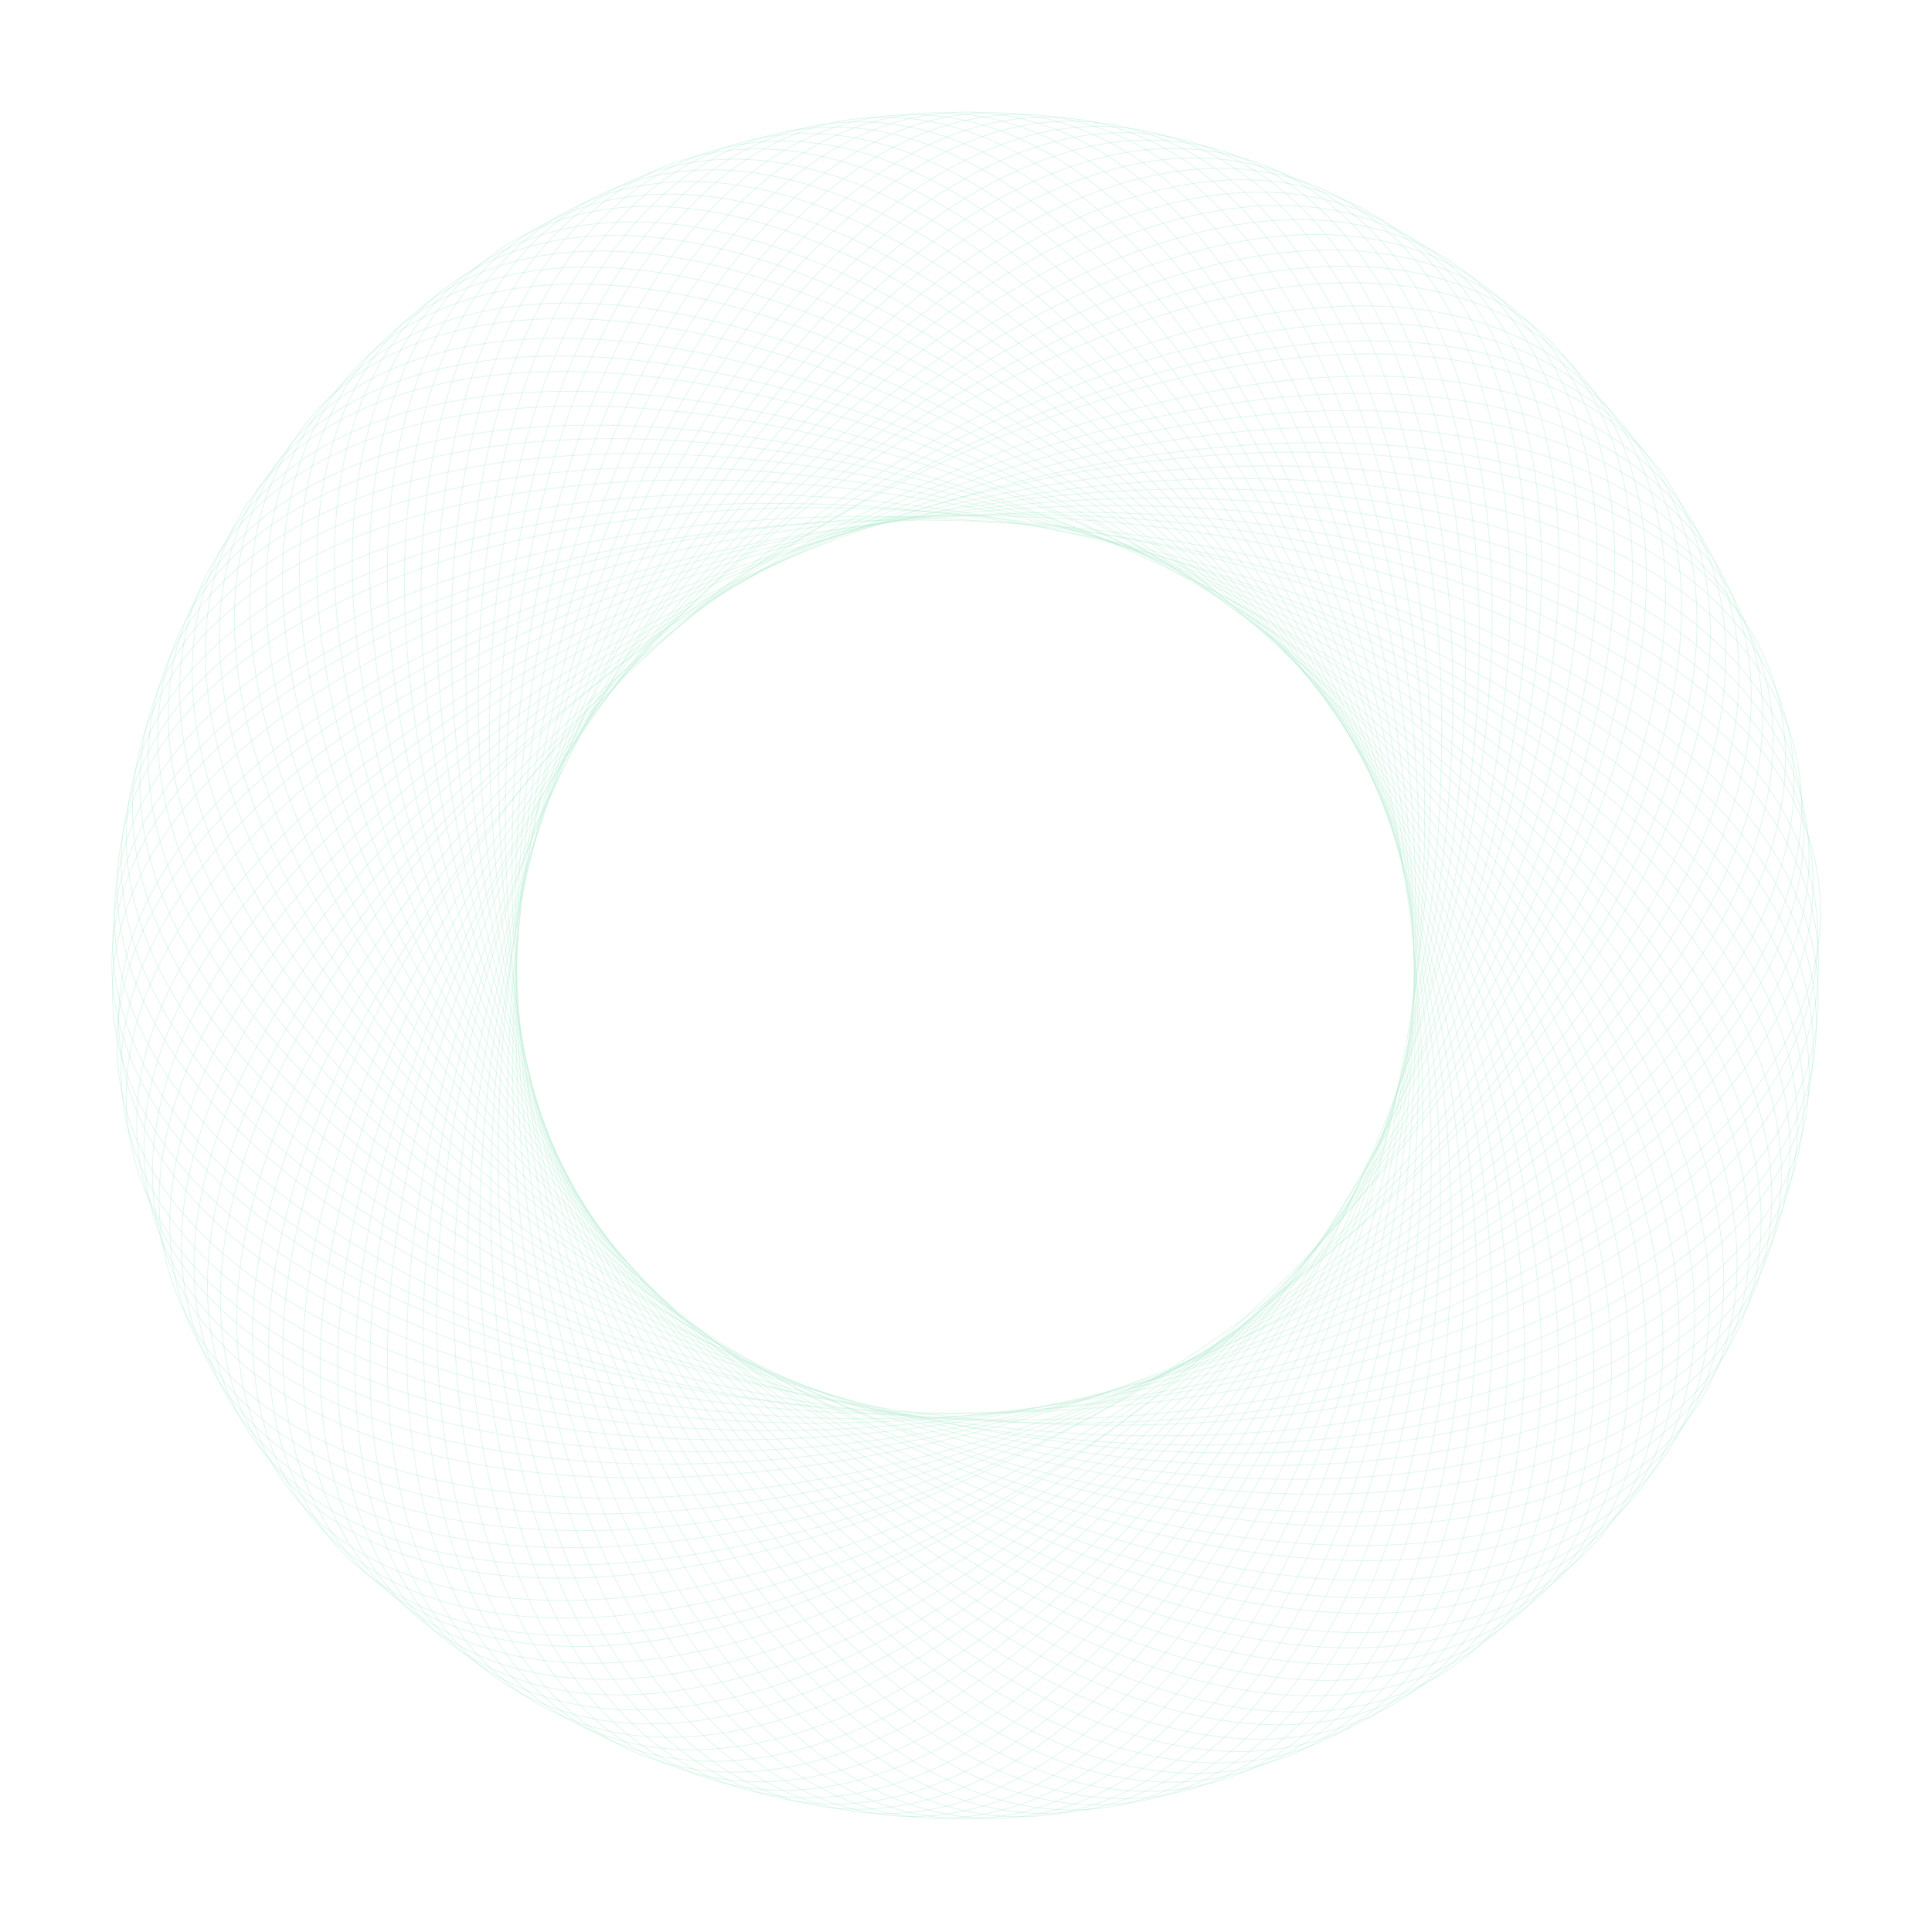 <svg width="4144" height="4145" viewBox="0 0 4144 4145" fill="none" xmlns="http://www.w3.org/2000/svg">
<path d="M3034.8 2071.68C3034.8 2577.49 2926.93 3035.38 2752.56 3366.78C2578.18 3698.22 2337.41 3902.96 2071.68 3902.96C1805.95 3902.96 1565.18 3698.22 1390.8 3366.78C1216.44 3035.38 1108.57 2577.49 1108.57 2071.68C1108.57 1565.87 1216.44 1107.99 1390.8 776.582C1565.18 445.142 1805.95 240.407 2071.68 240.407C2337.41 240.407 2578.18 445.142 2752.56 776.582C2926.93 1107.99 3034.8 1565.87 3034.8 2071.68Z" stroke="#AAE9CA" stroke-opacity="0.4" stroke-width="1.596"/>
<path d="M2071.33 3032.42C1565.52 3032.42 1107.64 2924.55 776.234 2750.19C444.793 2575.8 240.059 2335.04 240.059 2069.3C240.059 1803.57 444.793 1562.8 776.234 1388.42C1107.64 1214.06 1565.52 1106.19 2071.33 1106.19C2577.14 1106.19 3035.03 1214.06 3366.43 1388.42C3697.87 1562.8 3902.61 1803.57 3902.61 2069.3C3902.61 2335.04 3697.87 2575.8 3366.43 2750.19C3035.03 2924.55 2577.14 3032.42 2071.33 3032.42Z" stroke="#AAE9CA" stroke-opacity="0.4" stroke-width="1.596"/>
<path d="M2750.64 1391.77C3108.3 1749.43 3355.8 2149.48 3466.85 2507.11C3577.9 2864.78 3552.42 3179.8 3364.52 3367.7C3176.62 3555.6 2861.6 3581.08 2503.93 3470.02C2146.3 3358.98 1746.25 3111.48 1388.59 2753.82C1030.93 2396.16 783.43 1996.11 672.385 1638.48C561.328 1280.81 586.807 965.789 774.709 777.887C962.611 589.985 1277.63 564.506 1635.3 675.563C1992.93 786.608 2392.98 1034.11 2750.64 1391.77Z" stroke="#AAE9CA" stroke-opacity="0.4" stroke-width="1.596"/>
<path d="M2751.08 2750.85C2393.42 3108.51 1993.37 3356.01 1635.74 3467.05C1278.07 3578.11 963.054 3552.63 775.152 3364.73C587.25 3176.83 561.77 2861.81 672.828 2504.14C783.873 2146.51 1031.37 1746.46 1389.03 1388.8C1746.69 1031.13 2146.74 783.636 2504.37 672.591C2862.04 561.534 3177.06 587.013 3364.96 774.915C3552.87 962.817 3578.35 1277.83 3467.29 1635.5C3356.24 1993.14 3108.74 2393.18 2751.08 2750.85Z" stroke="#AAE9CA" stroke-opacity="0.4" stroke-width="1.596"/>
<path d="M2439.07 1183.94C2906.37 1377.5 3288.13 1652.39 3527.58 1940.3C3767.06 2228.24 3864.07 2529.03 3762.38 2774.54C3660.68 3020.04 3379.4 3164.14 3006.45 3198.41C2633.55 3232.67 2169.24 3157.11 1701.93 2963.54C1234.62 2769.98 852.872 2495.09 613.421 2207.18C373.942 1919.24 276.931 1618.45 378.622 1372.94C480.314 1127.44 761.602 983.344 1134.55 949.073C1507.45 914.806 1971.76 990.373 2439.07 1183.94Z" stroke="#AAE9CA" stroke-opacity="0.4" stroke-width="1.596"/>
<path d="M2959.56 2439.4C2765.99 2906.71 2491.11 3288.46 2203.2 3527.91C1915.25 3767.39 1614.46 3864.4 1368.96 3762.71C1123.45 3661.02 979.362 3379.73 945.091 3006.78C910.824 2633.88 986.391 2169.57 1179.96 1702.26C1373.52 1234.96 1648.4 853.204 1936.32 613.753C2224.26 374.274 2525.05 277.263 2770.56 378.954C3016.06 480.646 3160.15 761.934 3194.42 1134.88C3228.69 1507.78 3153.12 1972.09 2959.56 2439.4Z" stroke="#AAE9CA" stroke-opacity="0.4" stroke-width="1.596"/>
<path d="M1704.7 1192.46C2172.01 998.893 2636.32 923.326 3009.23 957.593C3382.17 991.864 3663.46 1135.96 3765.15 1381.46C3866.84 1626.97 3769.83 1927.76 3530.35 2215.7C3290.9 2503.61 2909.15 2778.5 2441.84 2972.06C1974.53 3165.63 1510.22 3241.19 1137.32 3206.93C764.376 3172.66 483.088 3028.56 381.396 2783.06C279.704 2537.55 376.716 2236.76 616.195 1948.82C855.646 1660.91 1237.4 1386.02 1704.7 1192.46Z" stroke="#AAE9CA" stroke-opacity="0.4" stroke-width="1.596"/>
<path d="M2959.82 1704.82C3153.39 2172.13 3228.95 2636.44 3194.69 3009.35C3160.42 3382.29 3016.32 3663.58 2770.82 3765.27C2525.31 3866.96 2224.53 3769.95 1936.58 3530.47C1648.67 3291.02 1373.78 2909.27 1180.22 2441.96C986.655 1974.65 911.088 1510.34 945.355 1137.44C979.626 764.496 1123.72 483.208 1369.22 381.516C1614.73 279.825 1915.52 376.837 2203.46 616.315C2491.37 855.766 2766.26 1237.52 2959.82 1704.82Z" stroke="#AAE9CA" stroke-opacity="0.4" stroke-width="1.596"/>
<path d="M3033.69 2029.87C3055.75 2535.2 2967.96 2997.36 2808.22 3336.05C2648.46 3674.78 2416.85 3889.82 2151.37 3901.42C1885.89 3913.01 1636.42 3718.97 1447.75 3395.45C1259.1 3071.97 1131.36 2619.22 1109.29 2113.9C1087.23 1608.57 1175.02 1146.41 1334.76 807.718C1494.52 468.986 1726.13 253.945 1991.61 242.353C2257.09 230.762 2506.56 424.8 2695.23 748.319C2883.89 1071.8 3011.63 1524.55 3033.69 2029.87Z" stroke="#AAE9CA" stroke-opacity="0.4" stroke-width="1.596"/>
<path d="M2113.26 3031.48C1607.93 3053.54 1145.78 2965.75 807.081 2806.01C468.349 2646.25 253.308 2414.64 241.717 2149.16C230.126 1883.68 424.163 1634.21 747.682 1445.54C1071.16 1256.89 1523.91 1129.15 2029.24 1107.08C2534.57 1085.02 2996.72 1172.82 3335.41 1332.56C3674.15 1492.31 3889.19 1723.92 3900.78 1989.4C3912.37 2254.88 3718.33 2504.35 3394.81 2693.03C3071.33 2881.68 2618.59 3009.42 2113.26 3031.48Z" stroke="#AAE9CA" stroke-opacity="0.4" stroke-width="1.596"/>
<path d="M2720.52 1366.64C3093.45 1708.36 3358.16 2097.24 3484.7 2449.68C3611.25 2802.17 3599.54 3118 3420.01 3313.92C3240.48 3509.84 2926.88 3549.03 2564.7 3453.68C2202.57 3358.34 1792.1 3128.53 1419.18 2786.81C1046.26 2445.09 781.547 2056.22 655.008 1703.77C528.455 1351.28 540.17 1035.46 719.696 839.536C899.223 643.617 1212.83 604.421 1575 699.771C1937.14 795.111 2347.6 1024.92 2720.52 1366.64Z" stroke="#AAE9CA" stroke-opacity="0.4" stroke-width="1.596"/>
<path d="M2786.6 2720.71C2444.88 3093.63 2056 3358.34 1703.56 3484.88C1351.07 3611.43 1035.24 3599.72 839.323 3420.19C643.404 3240.66 604.208 2927.06 699.558 2564.88C794.898 2202.75 1024.71 1792.29 1366.43 1419.36C1708.15 1046.44 2097.02 781.729 2449.47 655.19C2801.96 528.637 3117.79 540.351 3313.7 719.878C3509.62 899.405 3548.82 1213.01 3453.47 1575.19C3358.13 1937.32 3128.32 2347.78 2786.6 2720.71Z" stroke="#AAE9CA" stroke-opacity="0.4" stroke-width="1.596"/>
<path d="M2400.01 1168.73C2875.31 1341.73 3268.69 1599.7 3520.47 1876.89C3772.28 2154.12 3882.32 2450.39 3791.44 2700.09C3700.55 2949.8 3425.81 3106.03 3054.72 3156.53C2683.67 3207.03 2216.5 3151.79 1741.2 2978.79C1265.89 2805.8 872.512 2547.83 620.73 2270.63C368.92 1993.41 258.88 1697.14 349.766 1447.43C440.652 1197.72 715.387 1041.5 1086.48 990.991C1457.53 940.491 1924.7 995.733 2400.01 1168.73Z" stroke="#AAE9CA" stroke-opacity="0.4" stroke-width="1.596"/>
<path d="M2979.26 2400.34C2806.27 2875.65 2548.3 3269.02 2271.1 3520.81C1993.88 3772.62 1697.61 3882.66 1447.9 3791.77C1198.19 3700.88 1041.97 3426.15 991.461 3055.05C940.961 2684 996.203 2216.84 1169.2 1741.53C1342.2 1266.23 1600.17 872.847 1877.36 621.065C2154.59 369.255 2450.86 259.215 2700.56 350.101C2950.27 440.987 3106.5 715.722 3157 1086.82C3207.5 1457.87 3152.26 1925.03 2979.26 2400.34Z" stroke="#AAE9CA" stroke-opacity="0.4" stroke-width="1.596"/>
<path d="M1666.5 1209.48C2124.92 995.716 2585.49 899.968 2959.54 917.936C3333.62 935.907 3620.92 1067.59 3733.23 1308.43C3845.53 1549.26 3761.73 1854 3535.04 2152.12C3308.38 2450.2 2938.98 2741.47 2480.56 2955.24C2022.14 3169 1561.57 3264.75 1187.53 3246.78C813.442 3228.81 526.136 3097.12 413.833 2856.29C301.529 2615.45 385.328 2310.72 612.019 2012.6C838.684 1714.52 1208.08 1423.24 1666.5 1209.48Z" stroke="#AAE9CA" stroke-opacity="0.4" stroke-width="1.596"/>
<path d="M2942.78 1666.63C3156.54 2125.05 3252.29 2585.62 3234.32 2959.67C3216.35 3333.75 3084.67 3621.06 2843.83 3733.36C2602.99 3845.66 2298.26 3761.86 2000.14 3535.17C1702.06 3308.51 1410.79 2939.11 1197.02 2480.69C983.257 2022.27 887.509 1561.7 905.478 1187.66C923.448 813.573 1055.13 526.267 1295.97 413.964C1536.81 301.66 1841.54 385.459 2139.66 612.15C2437.74 838.815 2729.01 1208.21 2942.78 1666.63Z" stroke="#AAE9CA" stroke-opacity="0.4" stroke-width="1.596"/>
<path d="M3030.74 1988.15C3074.83 2492.04 3007.27 2957.58 2862.46 3302.92C2717.63 3648.3 2495.62 3873.24 2230.9 3896.4C1966.18 3919.56 1708.48 3736.59 1505.88 3421.61C1303.29 3106.66 1155.93 2659.92 1111.84 2156.03C1067.76 1652.15 1135.31 1186.6 1280.12 841.264C1424.96 495.886 1646.96 270.947 1911.69 247.786C2176.41 224.626 2434.1 407.597 2636.71 722.578C2839.29 1037.52 2986.66 1484.27 3030.74 1988.15Z" stroke="#AAE9CA" stroke-opacity="0.4" stroke-width="1.596"/>
<path d="M2164.65 3031.09C1660.77 3075.18 1195.23 3007.63 849.886 2862.81C504.508 2717.98 279.568 2495.97 256.408 2231.25C233.248 1966.53 416.219 1708.83 731.2 1506.23C1046.15 1303.65 1492.89 1156.28 1996.77 1112.2C2500.66 1068.11 2966.2 1135.66 3311.54 1280.48C3656.92 1425.31 3881.86 1647.32 3905.02 1912.04C3928.18 2176.76 3745.21 2434.46 3430.23 2637.06C3115.28 2839.64 2668.54 2987.01 2164.65 3031.09Z" stroke="#AAE9CA" stroke-opacity="0.4" stroke-width="1.596"/>
<path d="M2688.84 1335.12C3076.31 1660.25 3357.74 2037.2 3499.53 2383.79C3641.34 2730.42 3643.41 3046.46 3472.6 3250.03C3301.79 3453.59 2990.19 3506.43 2624.2 3426.97C2258.25 3347.51 1838.16 3135.82 1450.68 2810.69C1063.21 2485.57 781.787 2108.61 639.995 1762.02C498.187 1415.39 496.114 1099.35 666.924 895.785C837.734 692.221 1149.33 639.383 1515.32 718.845C1881.27 798.298 2301.37 1009.99 2688.84 1335.12Z" stroke="#AAE9CA" stroke-opacity="0.4" stroke-width="1.596"/>
<path d="M2814.01 2689.1C2488.89 3076.57 2111.93 3357.99 1765.34 3499.78C1418.71 3641.59 1102.67 3643.67 899.105 3472.86C695.542 3302.05 642.704 2990.45 722.165 2624.46C801.618 2258.51 1013.31 1838.41 1338.44 1450.94C1663.57 1063.47 2040.52 782.044 2387.11 640.252C2733.74 498.444 3049.78 496.371 3253.35 667.181C3456.91 837.991 3509.75 1149.59 3430.29 1515.58C3350.83 1881.53 3139.14 2301.62 2814.01 2689.1Z" stroke="#AAE9CA" stroke-opacity="0.4" stroke-width="1.596"/>
<path d="M2360.32 1155.24C2842.72 1307.34 3246.98 1547.91 3510.61 1813.86C3774.28 2079.83 3897.13 2371.02 3817.23 2624.46C3737.32 2877.89 3469.66 3045.95 3101.12 3112.6C2732.62 3179.23 2263.49 3144.42 1781.09 2992.32C1298.7 2840.22 894.439 2599.66 630.806 2333.71C367.143 2067.73 244.284 1776.54 324.192 1523.11C404.099 1269.67 671.758 1101.61 1040.3 1034.97C1408.79 968.333 1877.92 1003.14 2360.32 1155.24Z" stroke="#AAE9CA" stroke-opacity="0.4" stroke-width="1.596"/>
<path d="M2992.54 2360.63C2840.44 2843.03 2599.87 3247.29 2333.92 3510.92C2067.95 3774.59 1776.76 3897.45 1523.32 3817.54C1269.89 3737.63 1101.83 3469.97 1035.18 3101.43C968.548 2732.94 1003.36 2263.81 1155.46 1781.41C1307.56 1299.01 1548.13 894.751 1814.07 631.118C2080.05 367.454 2371.24 244.596 2624.67 324.504C2878.11 404.411 3046.17 672.07 3112.81 1040.61C3179.45 1409.11 3144.64 1878.24 2992.54 2360.63Z" stroke="#AAE9CA" stroke-opacity="0.4" stroke-width="1.596"/>
<path d="M1629.08 1228.17C2077.74 994.615 2533.69 878.868 2908.16 880.504C3282.68 882.14 3575.45 1001.17 3698.15 1236.88C3820.86 1472.58 3750.43 1780.68 3536.96 2088.4C3323.51 2396.09 2967.17 2703.2 2518.51 2936.76C2069.85 3170.31 1613.89 3286.06 1239.42 3284.43C864.912 3282.79 572.136 3163.76 449.434 2928.05C326.732 2692.34 397.159 2384.24 610.63 2076.52C824.078 1768.84 1180.42 1461.73 1629.08 1228.17Z" stroke="#AAE9CA" stroke-opacity="0.4" stroke-width="1.596"/>
<path d="M2924.08 1629.22C3157.64 2077.88 3273.39 2533.84 3271.75 2908.31C3270.11 3282.82 3151.09 3575.59 2915.38 3698.3C2679.67 3821 2371.57 3750.57 2063.85 3537.1C1756.16 3323.65 1449.05 2967.31 1215.5 2518.65C981.939 2069.99 866.192 1614.04 867.828 1239.57C869.464 865.053 988.492 572.278 1224.2 449.576C1459.91 326.874 1768.01 397.301 2075.73 610.772C2383.42 824.219 2690.52 1180.56 2924.08 1629.22Z" stroke="#AAE9CA" stroke-opacity="0.4" stroke-width="1.596"/>
<path d="M3023.79 1945.64C3089.81 2447.12 3042.63 2915.17 2913.02 3266.49C2783.39 3617.86 2571.4 3852.27 2307.94 3886.96C2044.48 3921.64 1779.05 3750.08 1562.9 3444.24C1346.77 3138.43 1180.06 2698.54 1114.04 2197.06C1048.02 1695.58 1095.2 1227.53 1224.81 876.202C1354.44 524.835 1566.42 290.426 1829.88 255.741C2093.34 221.056 2358.77 392.612 2574.93 698.456C2791.05 1004.27 2957.77 1444.15 3023.79 1945.64Z" stroke="#AAE9CA" stroke-opacity="0.4" stroke-width="1.596"/>
<path d="M2196.78 3024.14C1695.3 3090.16 1227.25 3042.98 875.924 2913.36C524.557 2783.73 290.148 2571.75 255.463 2308.29C220.777 2044.83 392.334 1779.4 698.177 1563.25C1003.99 1347.12 1443.88 1180.41 1945.36 1114.39C2446.84 1048.36 2914.89 1095.54 3266.22 1225.16C3617.58 1354.79 3851.99 1566.77 3886.68 1830.23C3921.36 2093.69 3749.81 2359.12 3443.96 2575.27C3138.15 2791.4 2698.26 2958.11 2196.78 3024.14Z" stroke="#AAE9CA" stroke-opacity="0.4" stroke-width="1.596"/>
<path d="M2656.21 1313.17C3057.5 1621.09 3355.1 1985.41 3511.87 2325.49C3668.67 2665.6 3684.52 2981.25 3522.75 3192.07C3360.99 3402.89 3051.99 3469.27 2682.88 3405.85C2313.82 3342.44 1884.89 3149.27 1483.6 2841.35C1082.31 2533.44 784.716 2169.11 627.941 1829.04C471.148 1488.92 455.292 1173.27 617.06 962.454C778.828 751.634 1087.82 685.254 1456.93 748.676C1826 812.091 2254.93 1005.26 2656.21 1313.17Z" stroke="#AAE9CA" stroke-opacity="0.4" stroke-width="1.596"/>
<path d="M2840.05 2656.32C2532.13 3057.61 2167.81 3355.21 1827.73 3511.98C1487.62 3668.78 1171.97 3684.63 961.147 3522.86C750.326 3361.1 683.947 3052.1 747.369 2682.99C810.784 2313.93 1003.95 1885 1311.87 1483.71C1619.78 1082.42 1984.1 784.826 2324.18 628.051C2664.3 471.258 2979.94 455.402 3190.76 617.17C3401.59 778.938 3467.96 1087.93 3404.54 1457.04C3341.13 1826.11 3147.96 2255.04 2840.05 2656.32Z" stroke="#AAE9CA" stroke-opacity="0.4" stroke-width="1.596"/>
<path d="M2320.09 1143.49C2808.67 1274.41 3223.03 1497.11 3498.02 1751.3C3773.03 2005.53 3908.47 2291.08 3839.7 2547.76C3770.92 2804.44 3510.85 2984.01 3145.56 3066.67C2780.33 3149.32 2310.12 3135 1821.55 3004.09C1332.97 2873.17 918.609 2650.47 643.626 2396.28C368.612 2142.05 233.169 1856.5 301.946 1599.82C370.722 1343.14 630.796 1163.57 996.076 1080.91C1361.32 998.265 1831.52 1012.58 2320.09 1143.49Z" stroke="#AAE9CA" stroke-opacity="0.4" stroke-width="1.596"/>
<path d="M3004.06 2320.39C2873.14 2808.97 2650.44 3223.33 2396.25 3498.32C2142.02 3773.33 1856.47 3908.77 1599.79 3840C1343.11 3771.22 1163.54 3511.14 1080.88 3145.86C998.234 2780.62 1012.55 2310.42 1143.46 1821.85C1274.38 1333.27 1497.08 918.909 1751.27 643.926C2005.5 368.912 2291.05 233.469 2547.73 302.246C2804.41 371.023 2983.98 631.096 3066.64 996.376C3149.29 1361.62 3134.97 1831.82 3004.06 2320.39Z" stroke="#AAE9CA" stroke-opacity="0.4" stroke-width="1.596"/>
<path d="M1592.51 1248.49C2030.56 995.588 2481.03 860.063 2855.22 845.363C3229.44 830.661 3527.13 936.805 3660 1166.94C3792.87 1397.07 3735.95 1707.95 3536.1 2024.69C3336.28 2341.39 2993.67 2663.75 2555.63 2916.66C2117.58 3169.56 1667.11 3305.09 1292.92 3319.79C918.696 3334.49 621.007 3228.34 488.14 2998.21C355.273 2768.08 412.195 2457.2 612.04 2140.46C811.863 1823.76 1154.47 1501.4 1592.51 1248.49Z" stroke="#AAE9CA" stroke-opacity="0.4" stroke-width="1.596"/>
<path d="M2903.77 1592.66C3156.68 2030.7 3292.2 2481.18 3306.9 2855.36C3321.6 3229.59 3215.46 3527.28 2985.33 3660.14C2755.19 3793.01 2444.32 3736.09 2127.58 3536.25C1810.87 3336.42 1488.51 2993.82 1235.61 2555.77C982.703 2117.73 847.178 1667.25 832.478 1293.07C817.777 918.841 923.921 621.152 1154.05 488.286C1384.18 355.419 1695.06 412.34 2011.8 612.185C2328.51 812.008 2650.87 1154.61 2903.77 1592.66Z" stroke="#AAE9CA" stroke-opacity="0.4" stroke-width="1.596"/>
<path d="M3019.42 1905.29C3107.25 2403.41 3080.53 2873.07 2966.37 3229.72C2852.19 3586.41 2650.63 3829.84 2388.93 3875.98C2127.24 3922.13 1854.57 3762.31 1625.29 3466.19C1396.03 3170.1 1210.29 2737.9 1122.45 2239.77C1034.62 1741.65 1061.34 1271.99 1175.5 915.341C1289.68 558.655 1491.24 315.222 1752.94 269.078C2014.63 222.934 2287.3 382.749 2516.58 678.873C2745.84 974.965 2931.58 1407.16 3019.42 1905.29Z" stroke="#AAE9CA" stroke-opacity="0.4" stroke-width="1.596"/>
<path d="M2238.23 3017.74C1740.11 3105.57 1270.44 3078.85 913.798 2964.69C557.112 2850.51 313.679 2648.95 267.535 2387.26C221.391 2125.56 381.206 1852.9 677.33 1623.61C973.421 1394.35 1405.62 1208.61 1903.74 1120.78C2401.87 1032.94 2871.53 1059.66 3228.18 1173.83C3584.86 1288.01 3828.3 1489.56 3874.44 1751.26C3920.58 2012.96 3760.77 2285.62 3464.65 2514.91C3168.55 2744.17 2736.36 2929.91 2238.23 3017.74Z" stroke="#AAE9CA" stroke-opacity="0.4" stroke-width="1.596"/>
<path d="M2622.38 1288.61C3036.72 1578.73 3349.92 1929.73 3521.38 2262.64C3692.86 2595.59 3722.47 2910.25 3570.06 3127.93C3417.64 3345.6 3111.83 3425.4 2740.31 3378.14C2368.83 3330.88 1931.88 3156.61 1517.54 2866.49C1103.21 2576.37 790.002 2225.37 618.542 1892.46C447.063 1559.51 417.453 1244.85 569.871 1027.18C722.29 809.499 1028.1 729.705 1399.62 776.966C1771.1 824.222 2208.05 998.493 2622.38 1288.61Z" stroke="#AAE9CA" stroke-opacity="0.4" stroke-width="1.596"/>
<path d="M2864.6 2622.45C2574.48 3036.79 2223.49 3349.99 1890.57 3521.45C1557.62 3692.93 1242.97 3722.54 1025.29 3570.12C807.613 3417.71 727.819 3111.9 775.08 2740.38C822.336 2368.9 996.607 1931.95 1286.73 1517.61C1576.85 1103.28 1927.84 790.072 2260.76 618.612C2593.71 447.133 2908.36 417.523 3126.04 569.941C3343.72 722.36 3423.51 1028.17 3376.25 1399.69C3328.99 1771.17 3154.72 2208.12 2864.6 2622.45Z" stroke="#AAE9CA" stroke-opacity="0.4" stroke-width="1.596"/>
<path d="M2279.57 1140.06C2773.39 1249.54 3197.07 1453.96 3482.88 1695.92C3768.72 1937.9 3916.49 2217.27 3858.98 2476.71C3801.46 2736.14 3549.47 2926.89 3188.14 3025.4C2826.86 3123.9 2356.48 3130.11 1862.66 3020.63C1368.84 2911.16 945.153 2706.74 659.344 2464.78C373.503 2222.8 225.733 1943.42 283.248 1683.99C340.763 1424.55 592.756 1233.81 954.084 1135.29C1315.37 1036.79 1785.75 1030.59 2279.57 1140.06Z" stroke="#AAE9CA" stroke-opacity="0.4" stroke-width="1.596"/>
<path d="M3013.82 2279.68C2904.34 2773.5 2699.92 3197.19 2457.96 3483C2215.98 3768.84 1936.61 3916.61 1677.17 3859.09C1417.74 3801.58 1226.99 3549.59 1128.48 3188.26C1029.98 2826.97 1023.77 2356.59 1133.25 1862.77C1242.72 1368.95 1447.14 945.268 1689.1 659.458C1931.08 373.617 2210.46 225.848 2469.89 283.363C2729.33 340.878 2920.07 592.871 3018.59 954.198C3117.09 1315.49 3123.29 1785.86 3013.82 2279.68Z" stroke="#AAE9CA" stroke-opacity="0.4" stroke-width="1.596"/>
<path d="M1556.86 1270.38C1983.46 998.611 2427.59 843.566 2800.78 812.558C3174.01 781.547 3476.05 874.605 3618.83 1098.72C3761.6 1322.84 3718.3 1635.9 3532.46 1961.06C3346.64 2286.18 3018.42 2623.18 2591.83 2894.95C2165.23 3166.72 1721.09 3321.76 1347.91 3352.77C974.677 3383.78 672.642 3290.73 529.863 3066.61C387.085 2842.49 430.392 2529.43 616.231 2204.27C802.049 1879.15 1130.27 1542.15 1556.86 1270.38Z" stroke="#AAE9CA" stroke-opacity="0.4" stroke-width="1.596"/>
<path d="M2881.2 1554.41C3152.97 1981 3308.02 2425.14 3339.02 2798.33C3370.03 3171.56 3276.98 3473.59 3052.86 3616.37C2828.74 3759.15 2515.68 3715.84 2190.52 3530C1865.4 3344.18 1528.4 3015.97 1256.63 2589.37C984.862 2162.77 829.816 1718.64 798.809 1345.45C767.798 972.222 860.856 670.186 1084.97 527.408C1309.09 384.629 1622.16 427.936 1947.31 613.775C2272.43 799.594 2609.43 1127.81 2881.2 1554.41Z" stroke="#AAE9CA" stroke-opacity="0.4" stroke-width="1.596"/>
<path d="M3011.05 1864.31C3120.53 2358.13 3114.32 2828.51 3015.82 3189.79C2917.31 3551.12 2726.56 3803.11 2467.12 3860.63C2207.69 3918.14 1928.32 3770.38 1686.33 3484.53C1444.37 3198.72 1239.96 2775.04 1130.48 2281.22C1021 1787.4 1027.21 1317.02 1125.71 955.734C1224.22 594.406 1414.97 342.413 1674.4 284.898C1933.84 227.383 2213.21 375.153 2455.2 660.994C2697.15 946.803 2901.57 1370.49 3011.05 1864.31Z" stroke="#AAE9CA" stroke-opacity="0.4" stroke-width="1.596"/>
<path d="M2279.37 3009.54C1785.55 3119.02 1315.17 3112.81 953.887 3014.31C592.559 2915.8 340.566 2725.05 283.051 2465.62C225.536 2206.18 373.306 1926.81 659.147 1684.82C944.956 1442.87 1368.64 1238.45 1862.46 1128.97C2356.28 1019.49 2826.66 1025.7 3187.95 1124.2C3549.27 1222.71 3801.27 1413.46 3858.78 1672.9C3916.3 1932.33 3768.53 2211.7 3482.69 2453.69C3196.88 2695.65 2773.19 2900.06 2279.37 3009.54Z" stroke="#AAE9CA" stroke-opacity="0.4" stroke-width="1.596"/>
<path d="M2587.48 1260.75C3014.08 1532.53 3342.29 1869.52 3528.11 2194.64C3713.95 2519.8 3757.26 2832.86 3614.48 3056.98C3471.7 3281.1 3169.67 3374.16 2796.44 3343.14C2423.25 3312.14 1979.11 3157.09 1552.52 2885.32C1125.92 2613.55 797.704 2276.55 611.885 1951.43C426.046 1626.28 382.739 1313.21 525.518 1089.09C668.296 864.977 970.332 771.919 1343.56 802.93C1716.75 833.938 2160.88 988.983 2587.48 1260.75Z" stroke="#AAE9CA" stroke-opacity="0.4" stroke-width="1.596"/>
<path d="M2882.07 2587.52C2610.3 3014.11 2273.3 3342.33 1948.18 3528.15C1623.02 3713.99 1309.96 3757.3 1085.84 3614.52C861.725 3471.74 768.667 3169.71 799.678 2796.48C830.686 2423.29 985.731 1979.15 1257.5 1552.56C1529.27 1125.96 1866.27 797.743 2191.39 611.925C2516.55 426.086 2829.61 382.779 3053.73 525.557C3277.85 668.336 3370.9 970.371 3339.89 1343.6C3308.88 1716.79 3153.84 2160.92 2882.07 2587.52Z" stroke="#AAE9CA" stroke-opacity="0.4" stroke-width="1.596"/>
<path d="M2238.55 1132.09C2736.67 1219.92 3168.87 1405.67 3464.96 1634.93C3761.09 1864.21 3920.9 2136.88 3874.76 2398.57C3828.61 2660.27 3585.18 2861.83 3228.49 2976C2871.85 3090.17 2402.19 3116.89 1904.06 3029.06C1405.94 2941.22 973.739 2755.48 677.647 2526.22C381.523 2296.94 221.708 2024.27 267.852 1762.58C313.996 1500.88 557.429 1299.32 914.115 1185.14C1270.76 1070.98 1740.42 1044.26 2238.55 1132.09Z" stroke="#AAE9CA" stroke-opacity="0.4" stroke-width="1.596"/>
<path d="M3018.19 2238.35C2930.36 2736.47 2744.62 3168.67 2515.36 3464.76C2286.07 3760.89 2013.41 3920.7 1751.71 3874.56C1490.01 3828.41 1288.46 3584.98 1174.28 3228.29C1060.11 2871.65 1033.39 2401.99 1121.23 1903.86C1209.06 1405.74 1394.8 973.538 1624.06 677.447C1853.35 381.323 2126.01 221.508 2387.71 267.652C2649.4 313.796 2850.96 557.229 2965.14 913.915C3079.3 1270.56 3106.02 1740.22 3018.19 2238.35Z" stroke="#AAE9CA" stroke-opacity="0.4" stroke-width="1.596"/>
<path d="M1519.38 1283.99C1933.72 993.869 2370.67 819.599 2742.15 772.342C3113.67 725.081 3419.48 804.876 3571.89 1022.55C3724.31 1240.23 3694.7 1554.88 3523.22 1887.84C3351.76 2220.75 3038.56 2571.74 2624.22 2861.86C2209.89 3151.99 1772.94 3326.26 1401.46 3373.51C1029.94 3420.77 724.129 3340.98 571.711 3123.3C419.292 2905.63 448.902 2590.97 620.381 2258.02C791.841 1925.1 1105.05 1574.11 1519.38 1283.99Z" stroke="#AAE9CA" stroke-opacity="0.4" stroke-width="1.596"/>
<path d="M2858.47 1522.37C3148.59 1936.7 3322.86 2373.65 3370.12 2745.13C3417.38 3116.65 3337.59 3422.46 3119.91 3574.88C2902.23 3727.3 2587.58 3697.69 2254.63 3526.21C1921.71 3354.75 1570.72 3041.54 1280.6 2627.21C990.476 2212.87 816.205 1775.92 768.949 1404.44C721.687 1032.92 801.482 727.112 1019.16 574.694C1236.83 422.276 1551.49 451.886 1884.44 623.365C2217.36 794.825 2568.35 1108.03 2858.47 1522.37Z" stroke="#AAE9CA" stroke-opacity="0.4" stroke-width="1.596"/>
<path d="M3000.91 1823.73C3131.82 2312.31 3146.14 2782.51 3063.49 3147.75C2980.83 3513.03 2801.26 3773.1 2544.58 3841.88C2287.9 3910.65 2002.35 3775.21 1748.13 3500.2C1493.93 3225.21 1271.23 2810.85 1140.32 2322.28C1009.4 1833.7 995.086 1363.5 1077.73 998.259C1160.39 632.978 1339.97 372.905 1596.64 304.128C1853.32 235.351 2138.88 370.794 2393.1 645.808C2647.29 920.791 2870 1335.16 3000.91 1823.73Z" stroke="#AAE9CA" stroke-opacity="0.4" stroke-width="1.596"/>
<path d="M2329.1 3001.22C1840.52 3132.14 1370.32 3146.45 1005.08 3063.8C639.799 2981.15 379.725 2801.57 310.948 2544.89C242.172 2288.21 377.615 2002.66 652.628 1748.44C927.612 1494.24 1341.98 1271.54 1830.55 1140.63C2319.13 1009.71 2789.33 995.399 3154.57 1078.05C3519.85 1160.7 3779.92 1340.28 3848.7 1596.96C3917.48 1853.63 3782.03 2139.19 3507.02 2393.41C3232.04 2647.61 2817.67 2870.31 2329.1 3001.22Z" stroke="#AAE9CA" stroke-opacity="0.4" stroke-width="1.596"/>
<path d="M2551.64 1243.99C2989.68 1496.9 3332.29 1819.26 3532.11 2135.96C3731.96 2452.7 3788.88 2763.58 3656.01 2993.71C3523.15 3223.84 3225.46 3329.98 2851.23 3315.28C2477.04 3300.58 2026.57 3165.06 1588.53 2912.15C1150.48 2659.25 807.876 2336.89 608.053 2020.18C408.207 1703.44 351.286 1392.57 484.153 1162.43C617.02 932.303 914.709 826.159 1288.94 840.86C1663.12 855.56 2113.6 991.085 2551.64 1243.99Z" stroke="#AAE9CA" stroke-opacity="0.4" stroke-width="1.596"/>
<path d="M2903.82 2551.66C2650.92 2989.7 2328.56 3332.31 2011.85 3532.13C1695.11 3731.97 1384.24 3788.9 1154.1 3656.03C923.972 3523.16 817.828 3225.47 832.529 2851.25C847.229 2477.06 982.754 2026.59 1235.66 1588.54C1488.56 1150.5 1810.92 807.892 2127.63 608.069C2444.37 408.223 2755.25 351.302 2985.38 484.169C3215.51 617.035 3321.65 914.724 3306.95 1288.95C3292.25 1663.14 3156.73 2113.61 2903.82 2551.66Z" stroke="#AAE9CA" stroke-opacity="0.4" stroke-width="1.596"/>
<path d="M2196.87 1118.91C2698.35 1184.93 3138.24 1351.64 3444.05 1567.77C3749.89 1783.92 3921.45 2049.35 3886.76 2312.81C3852.08 2576.27 3617.67 2788.26 3266.3 2917.89C2914.97 3047.5 2446.93 3094.68 1945.44 3028.66C1443.96 2962.64 1004.07 2795.92 698.262 2579.8C392.418 2363.65 220.862 2098.21 255.547 1834.75C290.232 1571.29 524.641 1359.31 876.008 1229.68C1227.34 1100.07 1695.38 1052.89 2196.87 1118.91Z" stroke="#AAE9CA" stroke-opacity="0.4" stroke-width="1.596"/>
<path d="M3027.96 2197.19C2961.94 2698.67 2795.23 3138.56 2579.1 3444.37C2362.95 3750.21 2097.52 3921.77 1834.06 3887.08C1570.6 3852.4 1358.61 3617.99 1228.98 3266.62C1099.37 2915.29 1052.19 2447.25 1118.21 1945.76C1184.23 1444.28 1350.94 1004.39 1567.07 698.584C1783.22 392.74 2048.65 221.183 2312.11 255.869C2575.57 290.554 2787.56 524.963 2917.19 876.33C3046.8 1227.66 3093.98 1695.7 3027.96 2197.19Z" stroke="#AAE9CA" stroke-opacity="0.4" stroke-width="1.596"/>
<path d="M1488.58 1318.7C1889.87 1010.79 2318.8 817.622 2687.86 754.207C3056.97 690.785 3365.97 757.165 3527.74 967.985C3689.5 1178.81 3673.65 1494.45 3516.86 1834.57C3360.08 2174.65 3062.48 2538.97 2661.2 2846.88C2259.91 3154.8 1830.98 3347.97 1461.91 3411.38C1092.81 3474.8 783.81 3408.42 622.041 3197.6C460.273 2986.78 476.13 2671.13 632.923 2331.02C789.698 1990.94 1087.3 1626.62 1488.58 1318.7Z" stroke="#AAE9CA" stroke-opacity="0.4" stroke-width="1.596"/>
<path d="M2833.08 1485.75C3141 1887.03 3334.17 2315.97 3397.58 2685.03C3461 3054.14 3394.62 3363.13 3183.8 3524.9C2972.98 3686.67 2657.34 3670.81 2317.22 3514.02C1977.14 3357.25 1612.82 3059.65 1304.9 2658.36C996.987 2257.08 803.823 1828.14 740.408 1459.08C676.986 1089.97 743.366 780.976 954.186 619.208C1165.01 457.439 1480.65 473.296 1820.77 630.089C2160.85 786.864 2525.17 1084.46 2833.08 1485.75Z" stroke="#AAE9CA" stroke-opacity="0.4" stroke-width="1.596"/>
<path d="M2989.01 1783.63C3141.11 2266.03 3175.92 2735.16 3109.28 3103.65C3042.64 3472.19 2874.58 3739.85 2621.14 3819.76C2367.71 3899.67 2076.52 3776.81 1810.54 3513.14C1544.6 3249.51 1304.03 2845.25 1151.93 2362.85C999.831 1880.46 965.019 1411.33 1031.66 1042.83C1098.3 674.29 1266.36 406.631 1519.79 326.723C1773.23 246.816 2064.42 369.674 2330.4 633.337C2596.34 896.971 2836.91 1301.23 2989.01 1783.63Z" stroke="#AAE9CA" stroke-opacity="0.4" stroke-width="1.596"/>
<path d="M2369.19 2989.32C1886.79 3141.42 1417.66 3176.23 1049.16 3109.59C680.623 3042.95 412.964 2874.89 333.057 2621.45C253.149 2368.02 376.008 2076.83 639.671 1810.85C903.304 1544.9 1307.56 1304.34 1789.96 1152.24C2272.36 1000.14 2741.49 965.326 3109.99 1031.96C3478.52 1098.61 3746.18 1266.67 3826.09 1520.1C3906 1773.54 3783.14 2064.73 3519.48 2330.7C3255.84 2596.65 2851.59 2837.22 2369.19 2989.32Z" stroke="#AAE9CA" stroke-opacity="0.4" stroke-width="1.596"/>
<path d="M2514.87 1218.82C2963.53 1452.38 3319.87 1759.49 3533.32 2067.17C3746.79 2374.89 3817.22 2682.99 3694.51 2918.7C3571.81 3154.41 3279.04 3273.44 2904.52 3275.07C2530.05 3276.71 2074.1 3160.96 1625.44 2927.41C1176.78 2693.85 820.437 2386.74 606.989 2079.05C393.518 1771.33 323.091 1463.23 445.793 1227.52C568.495 991.816 861.271 872.788 1235.78 871.151C1610.25 869.515 2066.21 985.262 2514.87 1218.82Z" stroke="#AAE9CA" stroke-opacity="0.4" stroke-width="1.596"/>
<path d="M2929.15 2514.87C2695.59 2963.53 2388.48 3319.87 2080.79 3533.32C1773.07 3746.79 1464.97 3817.21 1229.27 3694.51C993.557 3571.81 874.529 3279.04 872.893 2904.52C871.257 2530.05 987.004 2074.09 1220.56 1625.44C1454.12 1176.78 1761.23 820.437 2068.91 606.989C2376.63 393.518 2684.73 323.091 2920.44 445.793C3156.15 568.495 3275.18 861.271 3276.81 1235.78C3278.45 1610.25 3162.7 2066.21 2929.15 2514.87Z" stroke="#AAE9CA" stroke-opacity="0.4" stroke-width="1.596"/>
<path d="M2155.62 1121.52C2659.5 1165.6 3106.24 1312.97 3421.19 1515.55C3736.17 1718.16 3919.14 1975.85 3895.98 2240.58C3872.82 2505.3 3647.88 2727.31 3302.5 2872.14C2957.17 3016.95 2491.62 3084.5 1987.74 3040.42C1483.85 2996.34 1037.11 2848.97 722.163 2646.39C407.182 2443.78 224.211 2186.09 247.371 1921.36C270.531 1656.64 495.471 1434.63 840.848 1289.8C1186.19 1144.99 1651.73 1077.44 2155.62 1121.52Z" stroke="#AAE9CA" stroke-opacity="0.4" stroke-width="1.596"/>
<path d="M3032.32 2155.56C2988.23 2659.44 2840.87 3106.18 2638.28 3421.13C2435.68 3736.11 2177.98 3919.08 1913.26 3895.92C1648.54 3872.76 1426.53 3647.82 1281.7 3302.44C1136.89 2957.1 1069.33 2491.56 1113.42 1987.67C1157.5 1483.79 1304.87 1037.05 1507.45 722.101C1710.06 407.12 1967.75 224.149 2232.47 247.309C2497.2 270.469 2719.2 495.409 2864.03 840.787C3008.85 1186.13 3076.4 1651.67 3032.32 2155.56Z" stroke="#AAE9CA" stroke-opacity="0.4" stroke-width="1.596"/>
<path d="M1456.1 1345.05C1843.57 1019.92 2263.67 808.231 2629.62 728.778C2995.6 649.316 3307.2 702.154 3478.01 905.718C3648.82 1109.28 3646.75 1425.32 3504.94 1771.95C3363.15 2118.54 3081.73 2495.5 2694.25 2820.63C2306.78 3145.76 1886.68 3357.45 1520.73 3436.9C1154.75 3516.36 843.148 3463.52 672.338 3259.96C501.528 3056.39 503.601 2740.36 645.409 2393.73C787.201 2047.13 1068.62 1670.18 1456.1 1345.05Z" stroke="#AAE9CA" stroke-opacity="0.4" stroke-width="1.596"/>
<path d="M2806.82 1453.07C3131.95 1840.54 3343.64 2260.64 3423.09 2626.58C3502.55 2992.57 3449.71 3304.17 3246.15 3474.98C3042.59 3645.79 2726.55 3643.72 2379.92 3501.91C2033.32 3360.12 1656.37 3078.69 1331.24 2691.22C1006.11 2303.75 794.422 1883.65 714.969 1517.7C635.507 1151.71 688.345 840.116 891.909 669.306C1095.47 498.496 1411.51 500.569 1758.14 642.377C2104.73 784.169 2481.69 1065.59 2806.82 1453.07Z" stroke="#AAE9CA" stroke-opacity="0.4" stroke-width="1.596"/>
<path d="M2974.02 1742.39C3147.02 2217.69 3202.26 2684.86 3151.76 3055.91C3101.26 3427.01 2945.03 3701.74 2695.33 3792.63C2445.62 3883.51 2149.35 3773.47 1872.12 3521.66C1594.93 3269.88 1336.96 2876.5 1163.96 2401.2C990.964 1925.89 935.722 1458.73 986.222 1087.67C1036.73 716.578 1192.95 441.843 1442.66 350.957C1692.37 260.071 1988.64 370.111 2265.86 621.921C2543.06 873.704 2801.03 1267.08 2974.02 1742.39Z" stroke="#AAE9CA" stroke-opacity="0.4" stroke-width="1.596"/>
<path d="M2408.75 2975.66C1933.44 3148.65 1466.27 3203.9 1095.22 3153.4C724.127 3102.89 449.392 2946.67 358.506 2696.96C267.62 2447.25 377.66 2150.98 629.47 1873.75C881.253 1596.56 1274.63 1338.59 1749.94 1165.59C2225.24 992.596 2692.41 937.354 3063.46 987.855C3434.55 1038.36 3709.29 1194.59 3800.18 1444.29C3891.06 1694 3781.02 1990.27 3529.21 2267.5C3277.43 2544.69 2884.05 2802.66 2408.75 2975.66Z" stroke="#AAE9CA" stroke-opacity="0.4" stroke-width="1.596"/>
<path d="M2477.27 1205.72C2935.69 1419.48 3305.09 1710.76 3531.76 2008.84C3758.45 2306.95 3842.25 2611.69 3729.94 2852.53C3617.64 3093.36 3330.33 3225.05 2956.25 3243.02C2582.21 3260.99 2121.63 3165.24 1663.21 2951.47C1204.79 2737.71 835.397 2446.44 608.732 2148.35C382.041 1850.24 298.242 1545.5 410.546 1304.67C522.85 1063.83 810.155 932.144 1184.24 914.173C1558.28 896.205 2018.85 991.953 2477.27 1205.72Z" stroke="#AAE9CA" stroke-opacity="0.4" stroke-width="1.596"/>
<path d="M2947.46 2477.24C2733.69 2935.66 2442.42 3305.06 2144.34 3531.72C1846.22 3758.41 1541.49 3842.21 1300.65 3729.91C1059.81 3617.61 928.128 3330.3 910.157 2956.22C892.189 2582.17 987.937 2121.6 1201.7 1663.18C1415.47 1204.76 1706.74 835.365 2004.82 608.7C2302.94 382.01 2607.67 298.21 2848.51 410.514C3089.35 522.818 3221.03 810.123 3239 1184.21C3256.97 1558.25 3161.22 2018.82 2947.46 2477.24Z" stroke="#AAE9CA" stroke-opacity="0.4" stroke-width="1.596"/>
<path d="M2113.89 1118.96C2619.22 1141.02 3071.97 1268.76 3395.45 1457.41C3718.97 1646.09 3913.01 1895.56 3901.42 2161.04C3889.82 2426.52 3674.78 2658.12 3336.05 2817.88C2997.36 2977.62 2535.2 3065.42 2029.87 3043.35C1524.55 3021.29 1071.8 2893.55 748.318 2704.9C424.799 2516.23 230.762 2266.76 242.353 2001.28C253.944 1735.8 468.986 1504.19 807.718 1344.43C1146.41 1184.69 1608.57 1096.9 2113.89 1118.96Z" stroke="#AAE9CA" stroke-opacity="0.4" stroke-width="1.596"/>
<path d="M3034.88 2113.77C3012.81 2619.1 2885.07 3071.85 2696.42 3395.33C2507.75 3718.85 2258.28 3912.88 1992.8 3901.29C1727.32 3889.7 1495.71 3674.66 1335.95 3335.93C1176.21 2997.23 1088.42 2535.08 1110.48 2029.75C1132.54 1524.42 1260.28 1071.68 1448.93 748.196C1637.61 424.677 1887.08 230.64 2152.56 242.231C2418.04 253.822 2649.65 468.864 2809.4 807.596C2969.14 1146.29 3056.94 1608.44 3034.88 2113.77Z" stroke="#AAE9CA" stroke-opacity="0.4" stroke-width="1.596"/>
<path d="M1424.77 1372.81C1797.69 1031.09 2208.16 801.272 2570.29 705.932C2932.46 610.582 3246.07 649.778 3425.6 845.697C3605.12 1041.62 3616.84 1357.45 3490.28 1709.93C3363.75 2062.38 3099.03 2451.25 2726.11 2792.97C2353.19 3134.69 1942.72 3364.5 1580.59 3459.84C1218.42 3555.19 904.81 3516 725.283 3320.08C545.756 3124.16 534.041 2808.33 660.595 2455.84C787.134 2103.4 1051.85 1714.53 1424.77 1372.81Z" stroke="#AAE9CA" stroke-opacity="0.4" stroke-width="1.596"/>
<path d="M2779.15 1421.55C3120.87 1794.47 3350.68 2204.94 3446.02 2567.07C3541.37 2929.25 3502.17 3242.85 3306.26 3422.38C3110.34 3601.91 2794.51 3613.62 2442.02 3487.07C2089.57 3360.53 1700.7 3095.82 1358.98 2722.89C1017.26 2349.97 787.449 1939.51 692.109 1577.37C596.759 1215.2 635.955 901.593 831.874 722.066C1027.79 542.539 1343.62 530.825 1696.11 657.378C2048.55 783.917 2437.43 1048.63 2779.15 1421.55Z" stroke="#AAE9CA" stroke-opacity="0.4" stroke-width="1.596"/>
</svg>
